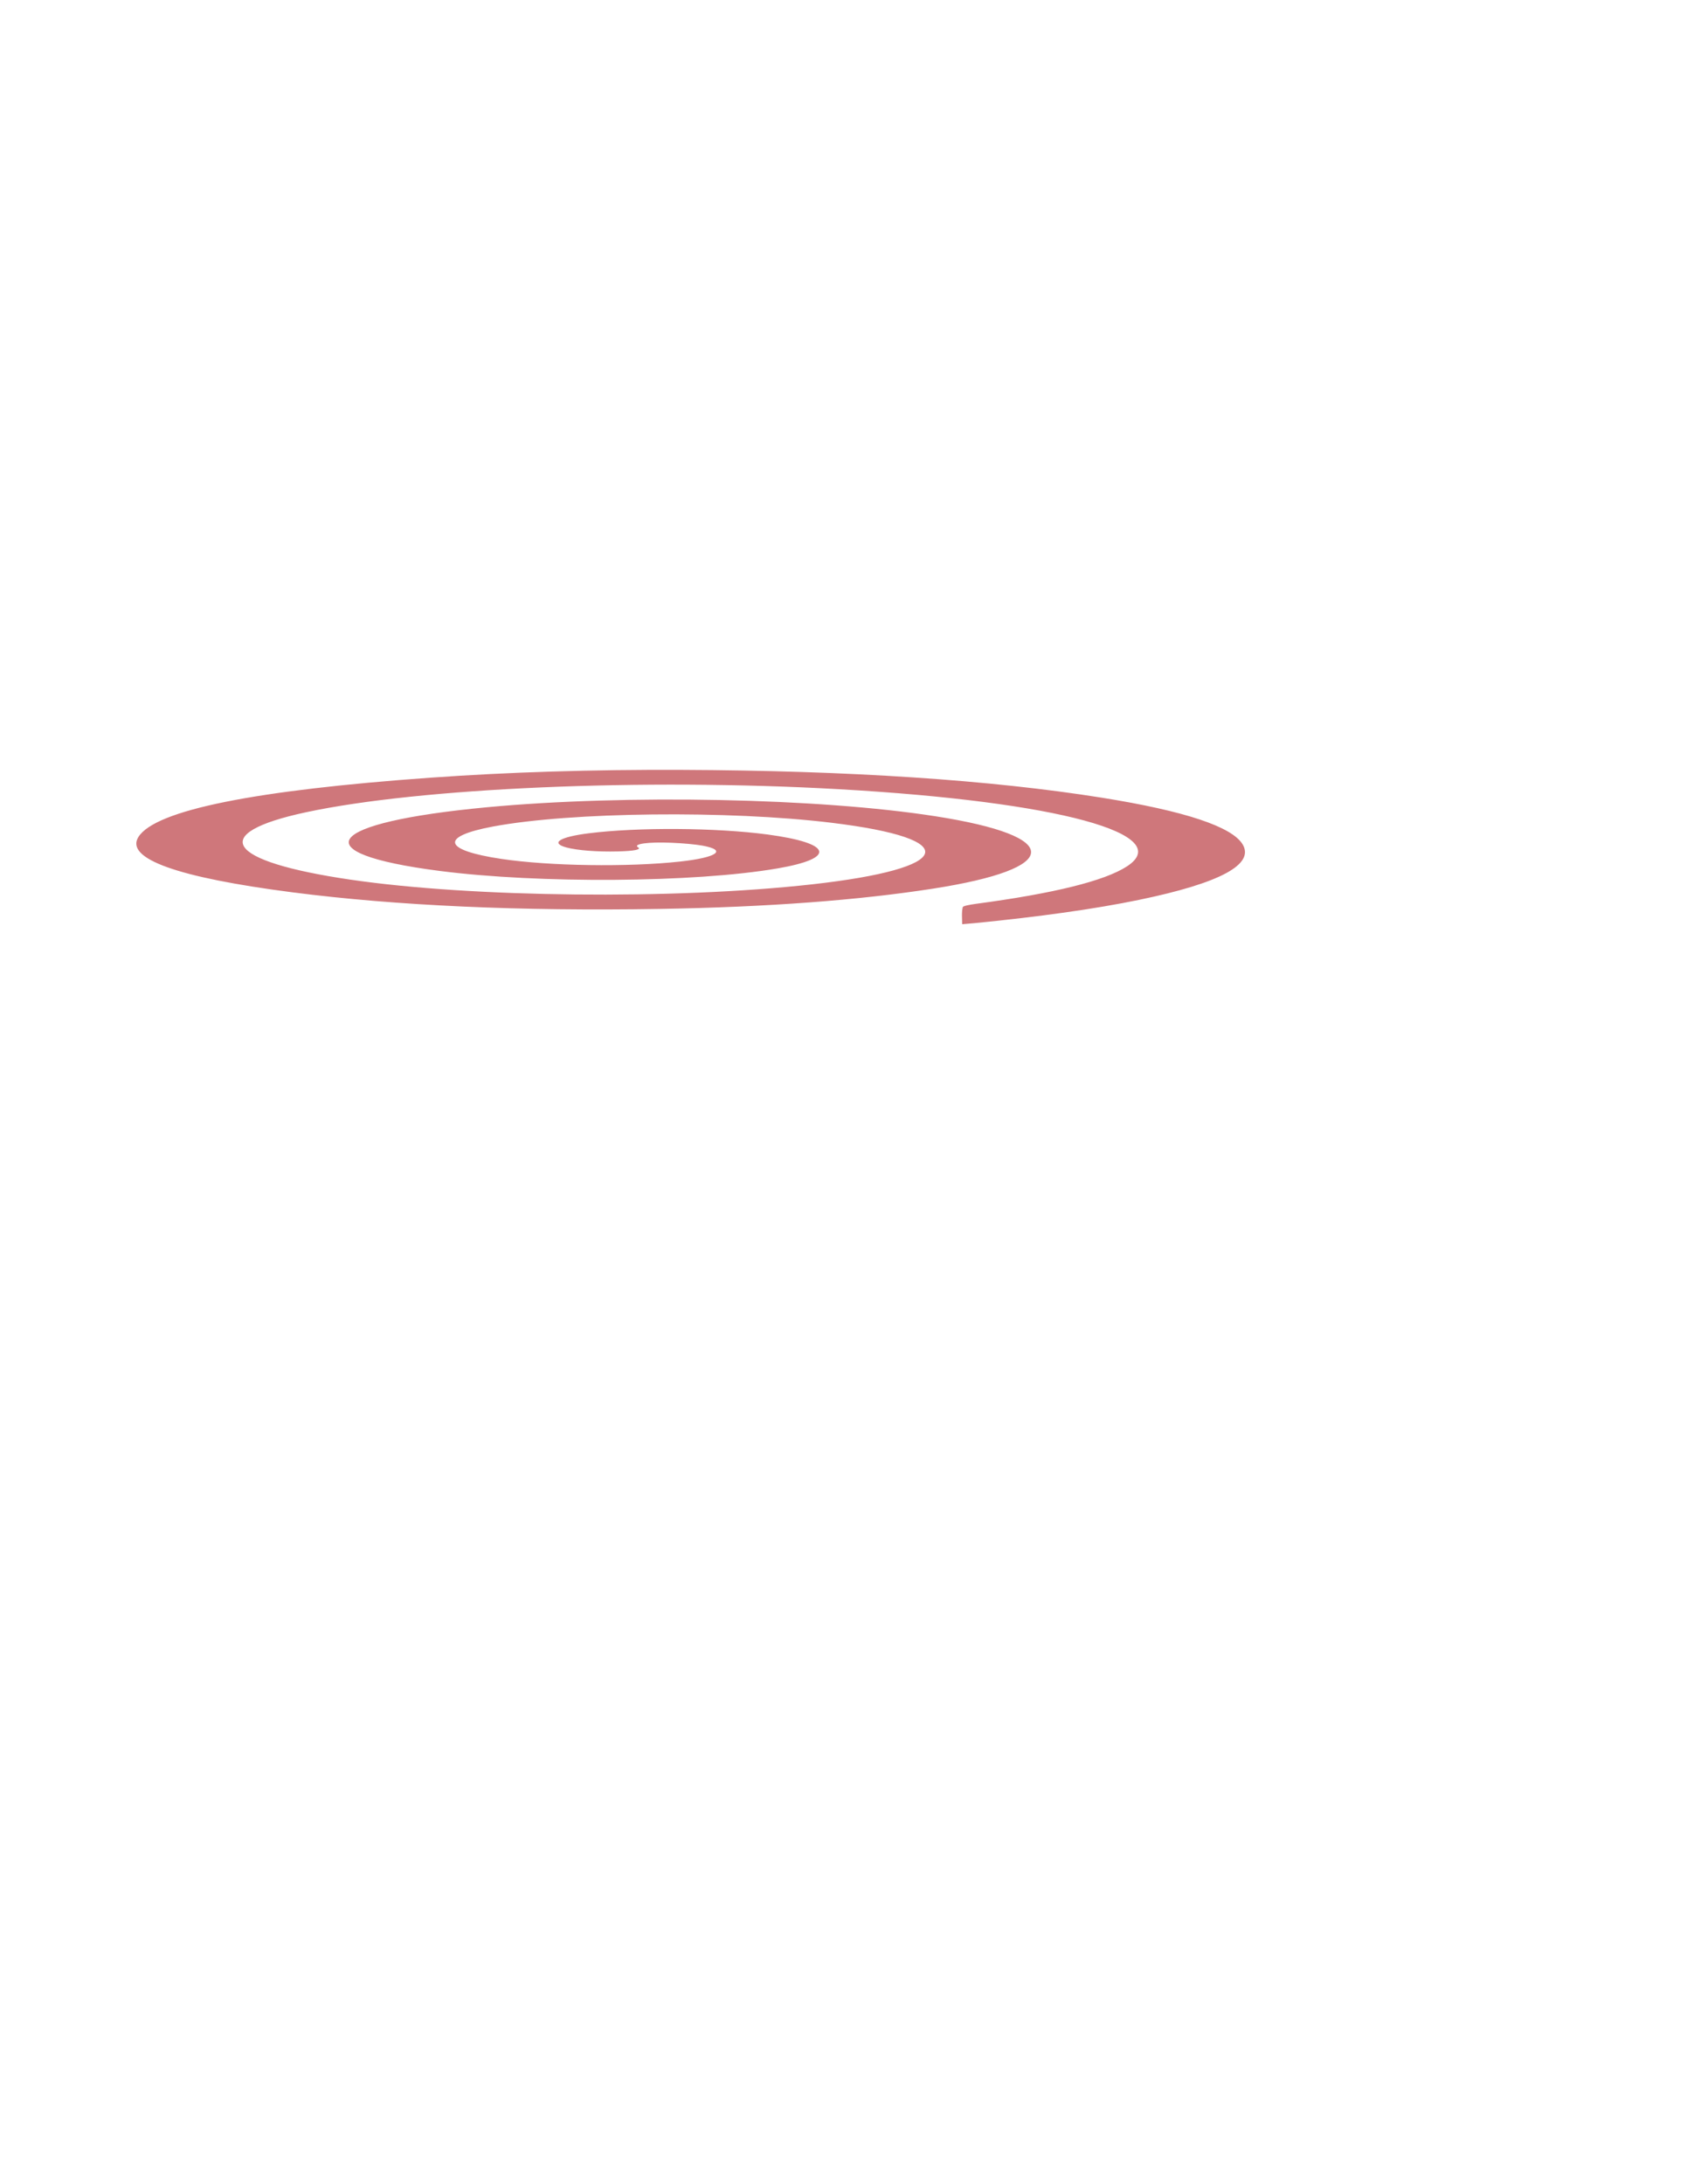 <?xml version="1.0" encoding="utf-8"?>
<!-- Generator: Adobe Illustrator 16.0.0, SVG Export Plug-In . SVG Version: 6.00 Build 0)  -->
<!DOCTYPE svg PUBLIC "-//W3C//DTD SVG 1.1//EN" "http://www.w3.org/Graphics/SVG/1.1/DTD/svg11.dtd">
<svg version="1.1" id="Capa_1" xmlns="http://www.w3.org/2000/svg" xmlns:xlink="http://www.w3.org/1999/xlink" x="0px" y="0px"
	 width="612px" height="792px" viewBox="0 0 612 792" enable-background="new 0 0 612 792" xml:space="preserve">
<g>
	<path fill-rule="evenodd" clip-rule="evenodd" fill="#CF777B" d="M349.051,335.125c0-2.191-0.276-4.207,0.223-6.211
		c0.108-0.412,2.512-0.885,4.828-1.189c28.136-3.76,46.554-8.27,54.723-13.57c17.82-11.588-24.362-23.463-104.593-27.994
		c-71.031-4.01-151.785-0.51-193.227,8.369c-35.803,7.68-29.198,17.766,15.996,24.416c44.21,6.498,117.434,7.311,167.519,1.729
		c51.852-5.775,55.17-16.514,7.093-22.34c-37.441-4.549-94.51-3.93-122.825,1.377c-19.396,3.643-18.092,8.584,3.117,11.734
		c17.468,2.605,45.89,3.023,64.82,0.957c13.347-1.467,17.328-4.127,8.004-5.791c-2.598-0.467-6.971-0.842-11.077-1.02
		c-8.473-0.375-14.171,0.438-12.189,1.637c1.347,0.807-1.364,1.359-7.383,1.506c-7.318,0.186-14.62-0.379-18.539-1.426
		c-6.029-1.609-2.6-3.811,7.979-5.145c17.901-2.258,46.325-2.059,64.952,0.43c23.63,3.166,24.977,8.627,3.546,12.305
		c-30.278,5.191-86.629,5.543-122.637,0.887c-50.182-6.48-41.646-17.516,17.098-23.057c50.597-4.752,120.597-3.365,162.935,3.258
		c46.703,7.295,45.957,18.949-0.982,26.244c-26.769,4.162-59.736,6.693-99.168,7.348c-50.536,0.852-95.525-1.164-133.021-5.998
		c-41.932-5.404-60.945-12.234-56.039-20.082c6.148-9.83,42.822-16.996,105.853-21.5c28.483-2.039,59.132-2.971,91.002-2.846
		c61.252,0.26,112.31,3.67,152.603,10.086c30.395,4.852,47.32,10.57,51.138,16.943c4.352,7.258-8.095,14-37.504,20.092
		c-16.102,3.332-36.09,6.123-59.567,8.443C352.633,334.82,351.458,334.912,349.051,335.125z"/>
</g>
</svg>
